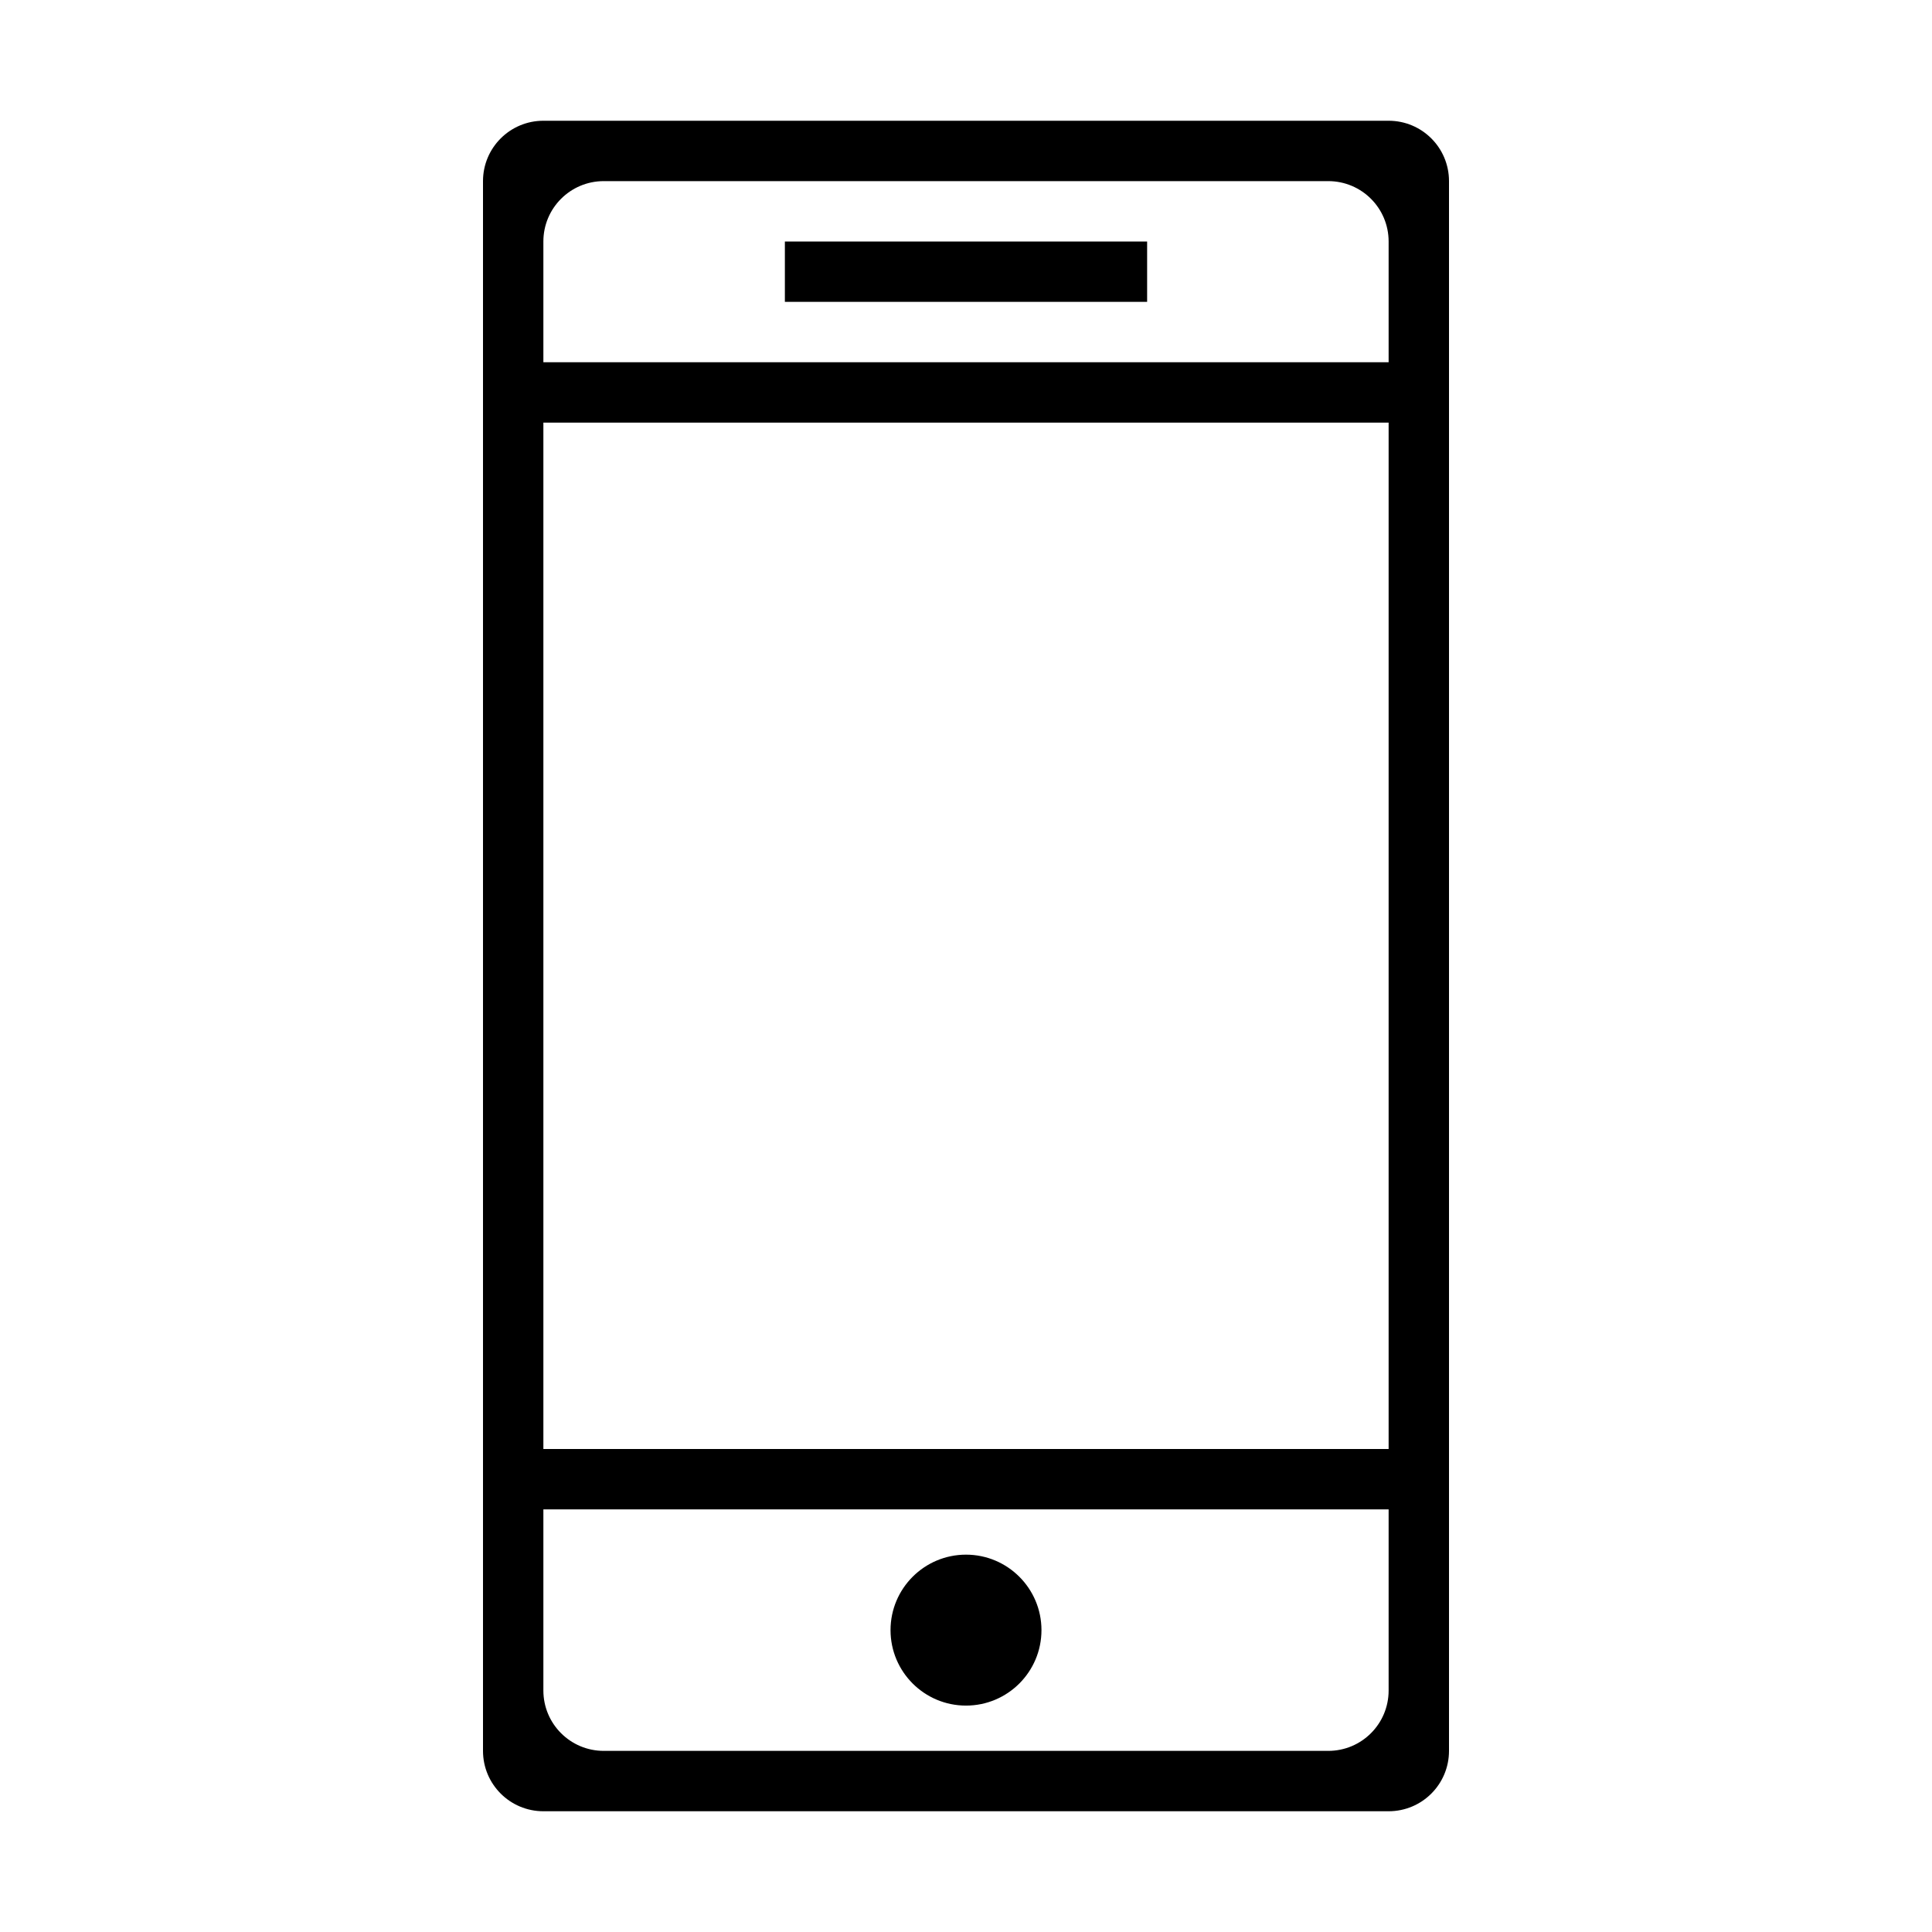 <svg xmlns="http://www.w3.org/2000/svg" xmlns:xlink="http://www.w3.org/1999/xlink" version="1.1"  x="0px" y="0px" width="32" height="32" viewBox="0 0 32 32" style="enable-background:new 0 0 32 32;" xml:space="preserve" preserveAspectRatio="none" viewbox="0 0 32 32">
<path d="M14.75,27c0-0.69,0.56-1.25,1.25-1.25s1.25,0.56,1.25,1.25s-0.56,1.25-1.25,1.25S14.75,27.69,14.75,27z M24,3v26  c0,0.553-0.447,1-1,1H9c-0.552,0-1-0.447-1-1V3c0-0.553,0.448-1,1-1h14C23.553,2,24,2.447,24,3z M23,25H9v3c0,0.553,0.448,1,1,1h12  c0.553,0,1-0.447,1-1V25z M23,7H9v17h14V7z M23,4c0-0.553-0.447-1-1-1H10C9.448,3,9,3.447,9,4v2h14V4z M13,5h6V4h-6V5z"></path>
</svg>